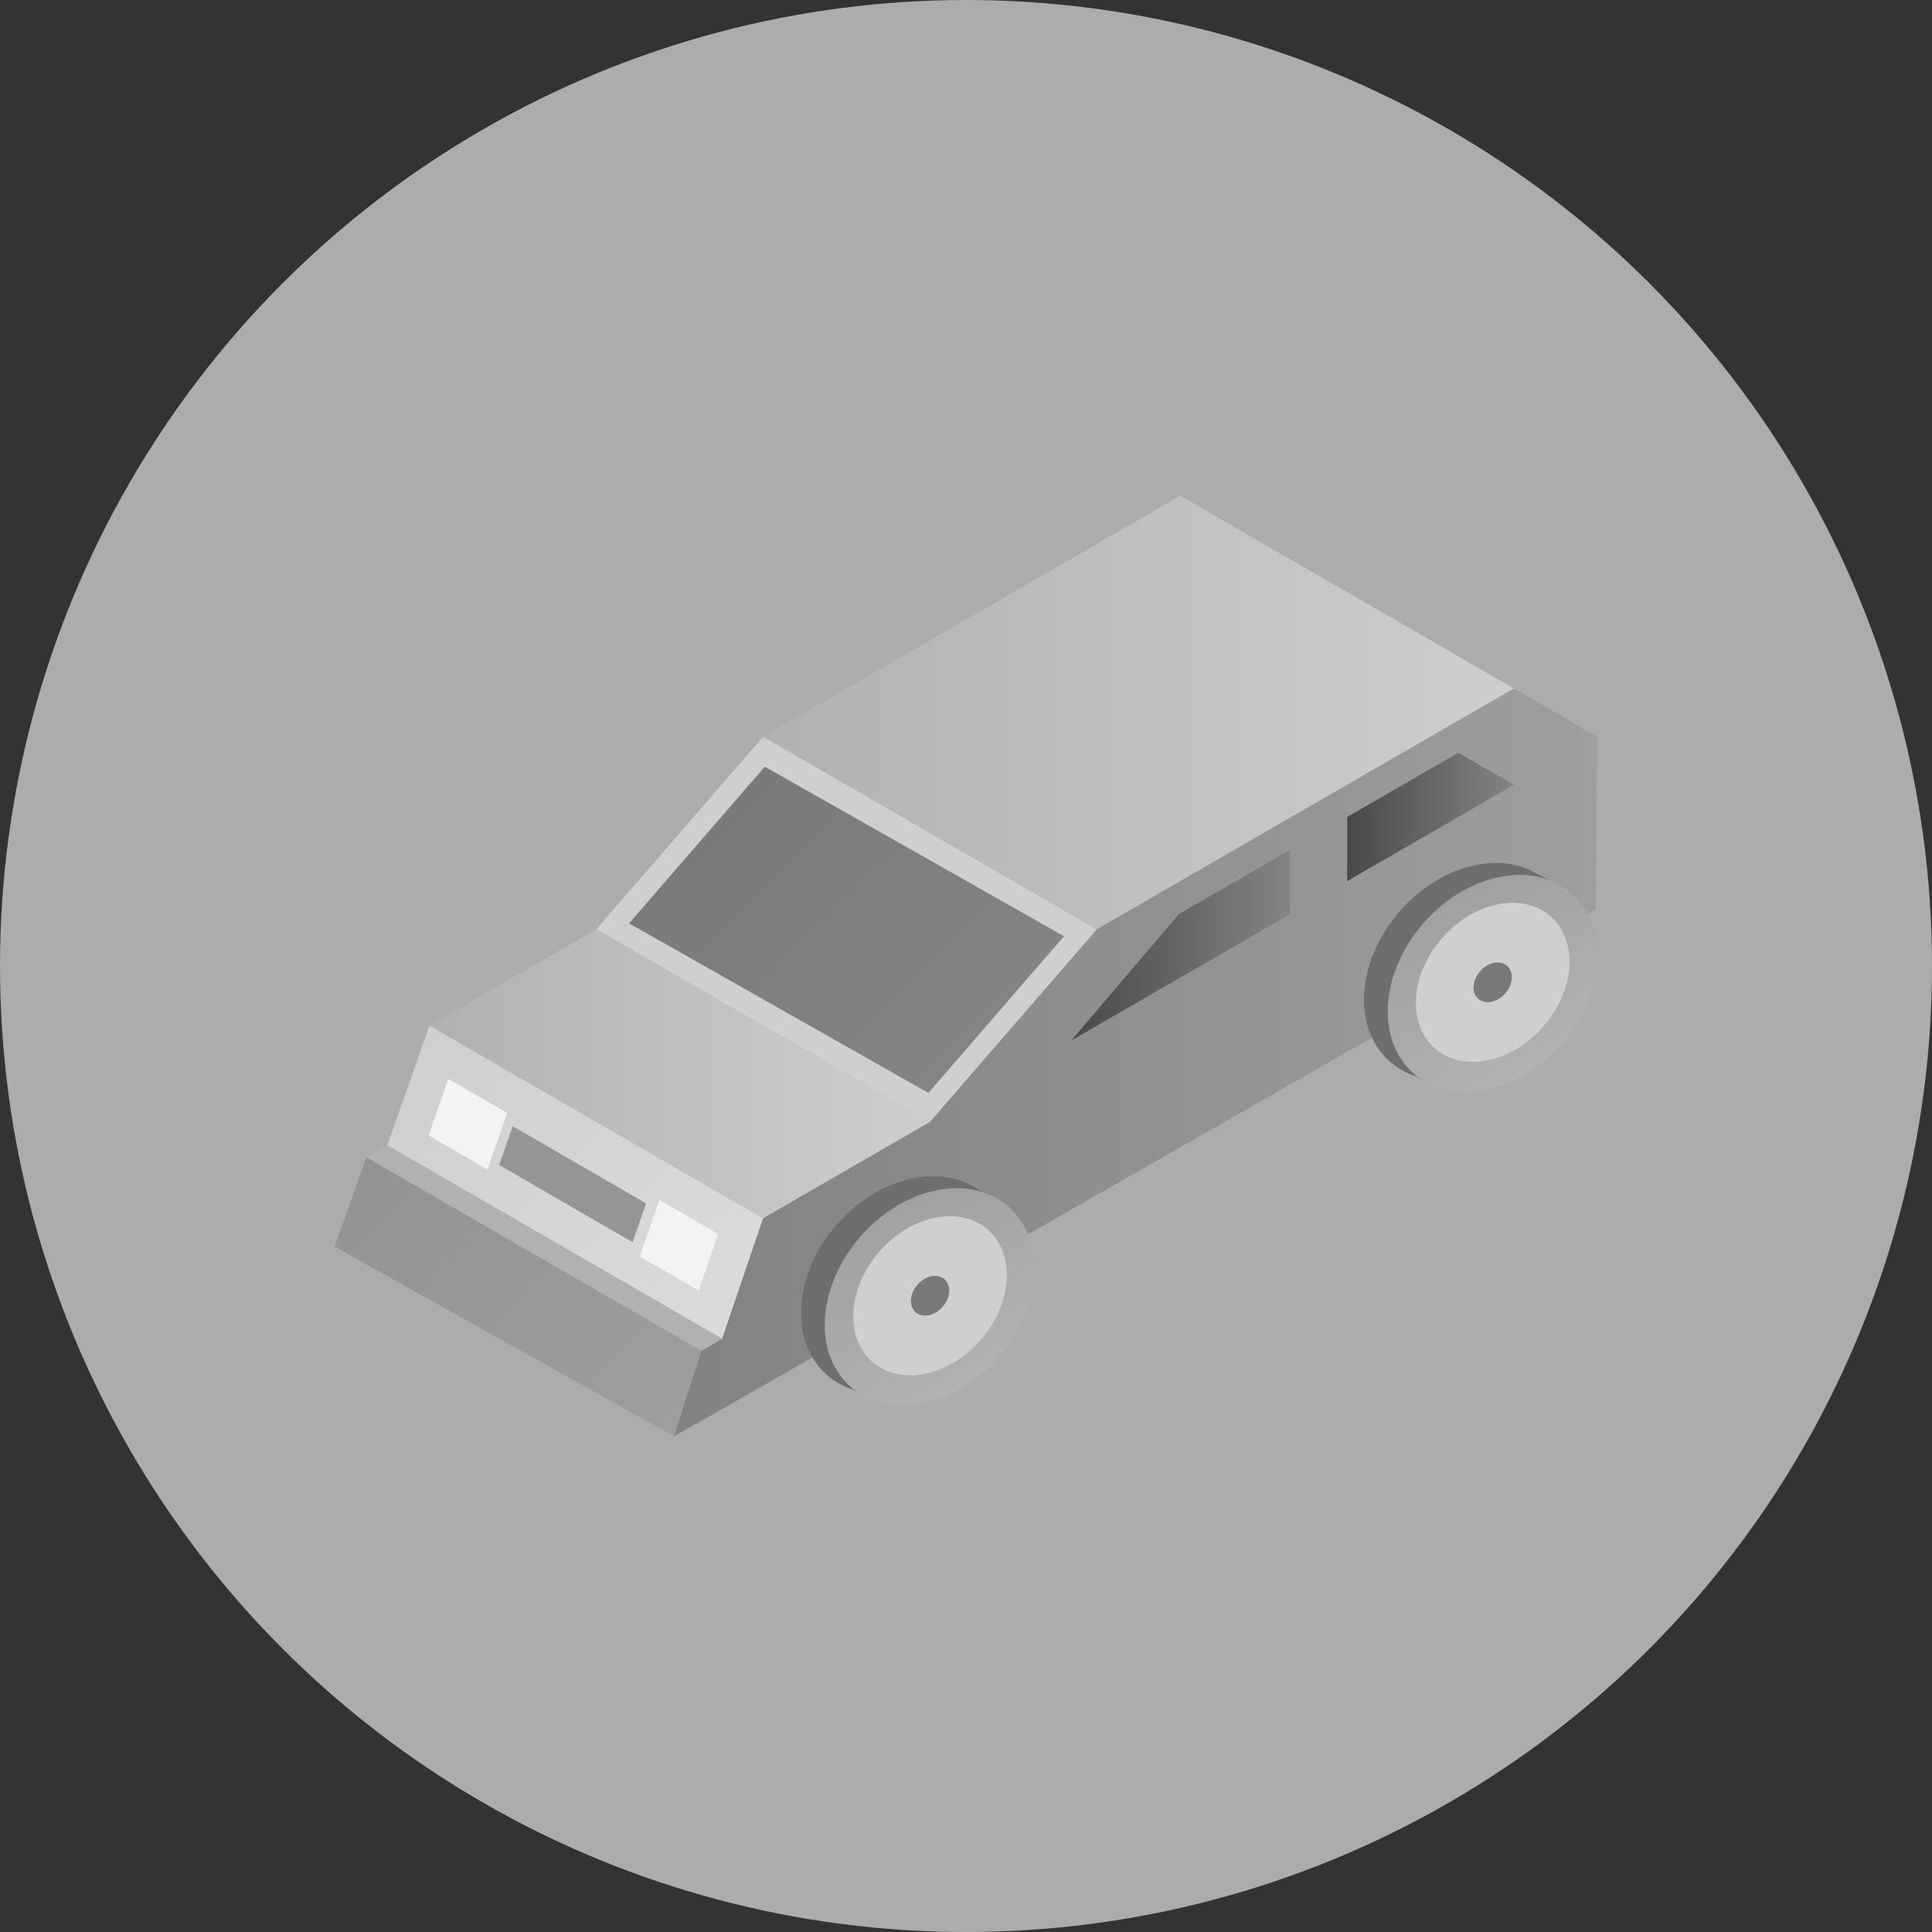 <?xml version="1.0" encoding="utf-8"?>
<!-- Generator: Adobe Illustrator 28.2.0, SVG Export Plug-In . SVG Version: 6.00 Build 0)  -->
<svg version="1.1" id="레이어_1" xmlns="http://www.w3.org/2000/svg" xmlns:xlink="http://www.w3.org/1999/xlink" x="0px"
	 y="0px" viewBox="0 0 612 612" style="enable-background:new 0 0 612 612;" xml:space="preserve">
<rect x="0" y="0" width="612" height="612" fill="#333333" stroke="none"/>
<style type="text/css">
	.st0{fill:#ACACAC;}
	.st1{fill:#CFCFCF;}
	.st2{fill:url(#SVGID_1_);}
	.st3{fill:url(#SVGID_00000163752353869646394980000000749843202822051206_);}
	.st4{fill:url(#SVGID_00000140009921154043641040000012484447009270945933_);}
	.st5{fill:url(#SVGID_00000088822928713170494240000014250009337943068332_);}
	.st6{fill:url(#SVGID_00000036948052749231747440000012889663580240406451_);}
	.st7{fill:url(#SVGID_00000036941602869726076000000008963221922865932708_);}
	.st8{fill:url(#SVGID_00000136380748350730777060000015223457865398630323_);}
	.st9{fill:#F3F3F3;}
	.st10{fill:#959595;}
	.st11{fill:#B1B1B1;}
	.st12{fill:url(#SVGID_00000152231299287333732940000005724977226927916939_);}
	.st13{fill:#6E6E6E;}
	.st14{fill:url(#SVGID_00000171708836449498446470000007099418090037280929_);}
	.st15{fill:#797979;}
	.st16{fill:url(#SVGID_00000002356200139997940700000010177995653726403239_);}
</style>
<circle class="st0" cx="306" cy="306" r="306"/>
<g>
	<polygon class="st1" points="347.45,294.38 241.74,233.35 188.89,294.38 294.59,355.41 	"/>
	<linearGradient id="SVGID_1_" gradientUnits="userSpaceOnUse" x1="229.379" y1="255.739" x2="306.959" y2="333.318">
		<stop  offset="0" style="stop-color:#7A7A7A"/>
		<stop  offset="1" style="stop-color:#848484"/>
	</linearGradient>
	<polygon class="st2" points="337.05,296.57 242.26,242.86 199.28,292.49 294.08,346.2 	"/>
	
		<linearGradient id="SVGID_00000038375780913806926560000003737760232231619207_" gradientUnits="userSpaceOnUse" x1="136.04" y1="340.155" x2="294.594" y2="340.155">
		<stop  offset="0" style="stop-color:#B1B1B1"/>
		<stop  offset="1" style="stop-color:#CECECE"/>
	</linearGradient>
	<polygon style="fill:url(#SVGID_00000038375780913806926560000003737760232231619207_);" points="136.04,324.9 188.89,294.38 
		294.59,355.41 241.74,385.93 	"/>
	
		<linearGradient id="SVGID_00000015325333640883462350000018215480168869477003_" gradientUnits="userSpaceOnUse" x1="134.391" y1="326.546" x2="230.363" y2="422.518">
		<stop  offset="0" style="stop-color:#CFCFCF"/>
		<stop  offset="1" style="stop-color:#DBDBDB"/>
	</linearGradient>
	<polygon style="fill:url(#SVGID_00000015325333640883462350000018215480168869477003_);" points="136.04,324.9 122.68,362.8 
		228.78,424.1 241.74,385.93 	"/>
	
		<linearGradient id="SVGID_00000074399719658568132410000006914562655051681934_" gradientUnits="userSpaceOnUse" x1="241.743" y1="225.719" x2="479.574" y2="225.719">
		<stop  offset="0" style="stop-color:#B1B1B1"/>
		<stop  offset="1" style="stop-color:#CECECE"/>
	</linearGradient>
	<polygon style="fill:url(#SVGID_00000074399719658568132410000006914562655051681934_);" points="373.87,157.06 241.74,233.35 
		347.45,294.38 479.57,218.09 	"/>
	
		<linearGradient id="SVGID_00000126284554355945392180000007403382384314811271_" gradientUnits="userSpaceOnUse" x1="213.411" y1="336.513" x2="505.99" y2="336.513">
		<stop  offset="0" style="stop-color:#828282"/>
		<stop  offset="1" style="stop-color:#9E9E9E"/>
	</linearGradient>
	<polygon style="fill:url(#SVGID_00000126284554355945392180000007403382384314811271_);" points="505.99,233.36 505.53,288.18 
		220.9,450.83 213.41,454.94 222.15,427.88 228.75,424.13 241.74,385.92 294.61,355.4 347.45,294.39 479.57,218.08 	"/>
	
		<linearGradient id="SVGID_00000031898176916899568340000001440283912235173289_" gradientUnits="userSpaceOnUse" x1="339.35" y1="299.412" x2="408.666" y2="299.412">
		<stop  offset="0" style="stop-color:#494949"/>
		<stop  offset="1" style="stop-color:#848484"/>
	</linearGradient>
	<polygon style="fill:url(#SVGID_00000031898176916899568340000001440283912235173289_);" points="408.67,269.23 373.45,289.57 
		339.35,329.59 408.67,289.57 	"/>
	
		<linearGradient id="SVGID_00000142856352972102572840000001509963216435322030_" gradientUnits="userSpaceOnUse" x1="426.735" y1="258.788" x2="479.562" y2="258.788">
		<stop  offset="0" style="stop-color:#494949"/>
		<stop  offset="1" style="stop-color:#848484"/>
	</linearGradient>
	<polygon style="fill:url(#SVGID_00000142856352972102572840000001509963216435322030_);" points="426.74,258.79 426.74,279.12 
		479.56,248.62 461.95,238.45 	"/>
	<polygon class="st9" points="142,341.76 135.79,359.7 154.43,370.46 160.64,352.53 	"/>
	<polygon class="st10" points="162.4,356.73 158.14,369.04 200.39,393.51 204.65,381.2 	"/>
	<polygon class="st9" points="208.87,380.12 202.66,398.05 221.3,408.82 227.51,390.88 	"/>
	<polygon class="st11" points="228.78,424.1 222.14,427.88 116.06,366.63 122.68,362.8 	"/>
	
		<linearGradient id="SVGID_00000022533929891082198620000015653240192297638321_" gradientUnits="userSpaceOnUse" x1="117.69" y1="365.006" x2="210.52" y2="457.836">
		<stop  offset="0" style="stop-color:#939393"/>
		<stop  offset="1" style="stop-color:#9E9E9E"/>
	</linearGradient>
	<polygon style="fill:url(#SVGID_00000022533929891082198620000015653240192297638321_);" points="116.07,366.63 106,394.89 
		213.42,454.94 222.14,427.88 	"/>
	<g>
		<path class="st13" d="M311.33,389.1c0.21,1.43,0.31,2.91,0.31,4.42c0,18.32-14.86,37.19-33.2,42.08
			c-0.68,0.19-1.37,0.35-2.05,0.48l-4.01,5.4l-2.26-1.34c-3.01-0.95-5.71-2.47-8.01-4.44c-5.21-4.46-8.38-11.33-8.38-19.8
			c0-18.34,14.88-37.19,33.2-42.11c7.24-1.93,13.92-1.41,19.38,1.06l0.14,0.06l2.62,1.41l8.49,4.41L311.33,389.1z"/>
		
			<linearGradient id="SVGID_00000023974475685312583150000008189630433198076595_" gradientUnits="userSpaceOnUse" x1="279.404" y1="384.697" x2="309.509" y2="436.841">
			<stop  offset="0" style="stop-color:#A1A1A1"/>
			<stop  offset="1" style="stop-color:#B2B2B2"/>
		</linearGradient>
		<path style="fill:url(#SVGID_00000023974475685312583150000008189630433198076595_);" d="M327.66,401.87
			c0,18.34-14.86,37.18-33.2,42.1c-18.34,4.91-33.2-5.97-33.2-24.3s14.86-37.18,33.2-42.1
			C312.79,372.65,327.66,383.54,327.66,401.87z"/>
		
			<ellipse transform="matrix(0.658 -0.753 0.753 0.658 -208.534 361.992)" class="st1" cx="294.59" cy="410.77" rx="27.81" ry="21.29"/>
		
			<ellipse transform="matrix(0.658 -0.753 0.753 0.658 -208.534 361.992)" class="st15" cx="294.59" cy="410.77" rx="6.94" ry="5.31"/>
	</g>
	<g>
		<path class="st13" d="M489.67,289.85c0.21,1.43,0.31,2.91,0.31,4.42c0,18.32-14.86,37.19-33.2,42.08
			c-0.68,0.19-1.37,0.35-2.05,0.48l-4.01,5.4l-2.26-1.34c-3.01-0.95-5.71-2.47-8.01-4.44c-5.21-4.46-8.38-11.33-8.38-19.8
			c0-18.34,14.88-37.19,33.2-42.11c7.24-1.93,13.92-1.41,19.38,1.06l0.14,0.06l2.62,1.41l8.49,4.41L489.67,289.85z"/>
		
			<linearGradient id="SVGID_00000011722784372165721350000001516165752817605546_" gradientUnits="userSpaceOnUse" x1="457.746" y1="285.448" x2="487.852" y2="337.593">
			<stop  offset="0" style="stop-color:#A1A1A1"/>
			<stop  offset="1" style="stop-color:#B2B2B2"/>
		</linearGradient>
		<path style="fill:url(#SVGID_00000011722784372165721350000001516165752817605546_);" d="M506,302.62
			c0,18.34-14.86,37.18-33.2,42.1c-18.34,4.91-33.2-5.97-33.2-24.3c0-18.34,14.86-37.18,33.2-42.1
			C491.14,273.41,506,284.29,506,302.62z"/>
		
			<ellipse transform="matrix(0.658 -0.753 0.753 0.658 -72.934 462.317)" class="st1" cx="472.94" cy="311.52" rx="27.81" ry="21.29"/>
		
			<ellipse transform="matrix(0.658 -0.753 0.753 0.658 -72.934 462.317)" class="st15" cx="472.94" cy="311.52" rx="6.94" ry="5.31"/>
	</g>
</g>
</svg>
